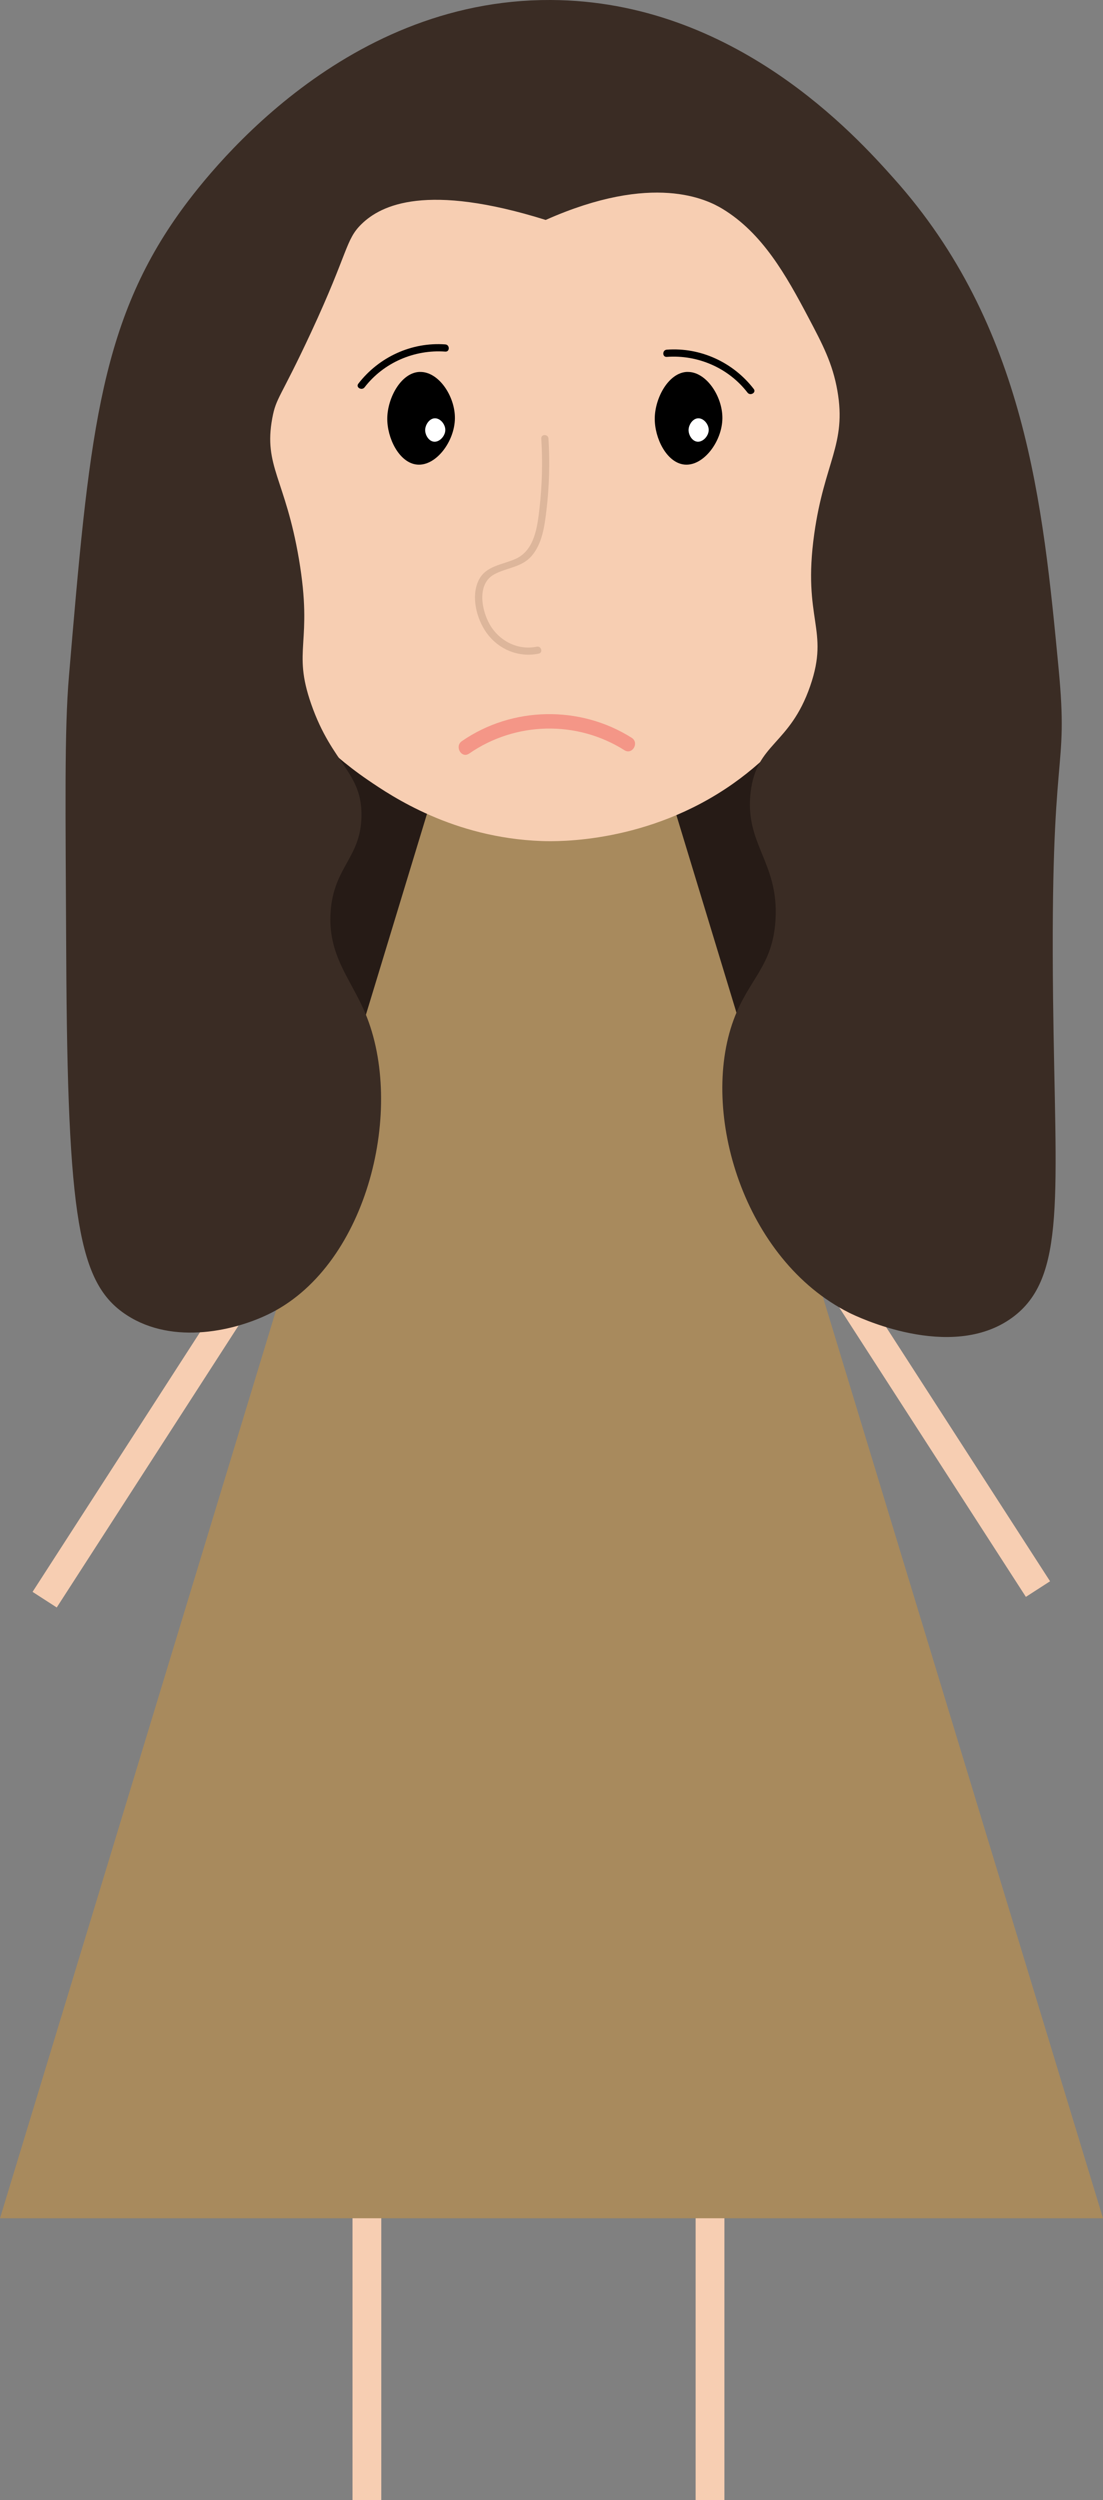 <?xml version="1.0" encoding="UTF-8"?><svg id="a" xmlns="http://www.w3.org/2000/svg" width="229.98" height="521.07" viewBox="0 0 229.98 521.07"><rect x="0" y="0" width="229.98" height="521.07" fill="#808080" stroke="none"/><ellipse cx="112.97" cy="184.69" rx="63.8" ry="39.93" style="fill:#261b16;"/><line x1="76.5" y1="349.35" x2="76.5" y2="521.07" style="fill:none; stroke:#f7ceb2; stroke-miterlimit:10; stroke-width:6px;"/><line x1="148.04" y1="349.35" x2="148.04" y2="521.07" style="fill:none; stroke:#f7ceb2; stroke-miterlimit:10; stroke-width:6px;"/><line x1="216.42" y1="331.19" x2="56.61" y2="83.51" style="fill:none; stroke:#f7ceb2; stroke-miterlimit:10; stroke-width:6px;"/><line x1="9.31" y1="333.4" x2="172.19" y2="80.95" style="fill:none; stroke:#f7ceb2; stroke-miterlimit:10; stroke-width:6px;"/><path d="M0,462.32c38.33-126.02,76.66-252.04,114.99-378.05,38.33,126.02,76.66,252.04,114.99,378.05H0Z" style="fill:#a88a5d;"/><path d="M184.58,86.42c0,.59.04,1.87.01,3.64-.14,8.97-.78,51.45-31.75,73.27-17.72,12.48-36.67,12.07-39.86,11.96-18.51-.66-31.32-9.34-36.28-12.73-36.67-25.09-35.54-70.89-35.32-76.13.5-12.18,2.32-56.04,41.63-73.89,18.13-8.23,43.81-10.73,64.82-1.06,35.85,16.5,36.49,58.48,36.74,74.95Z" style="fill:#f7ceb2;"/><path d="M114.84,0C70.7-.2,42.72,36.88,37.18,44.69c-16.63,23.44-18.69,47.69-22.8,96.2-.97,11.45-.72,27.07-.57,58.3.26,54.96,2.59,68.36,12.58,74.88,9.8,6.4,23,3.23,30.24-.49,20.15-10.35,27.84-42.69,19.52-62.44-3-7.13-7.87-12.07-7.21-21.17.67-9.32,6.28-11.2,6.43-19.82.17-9.26-6.09-10.77-10.49-23.43-4.01-11.53.45-12.46-2.55-30.19-2.84-16.75-7.41-19.35-5.56-29.36.81-4.39,1.65-4.05,8.11-17.94,7.8-16.77,7.13-19.24,10.49-22.52,4.11-4.02,13.61-8.62,38.41-.87,22.43-9.97,33.69-4.23,36.85-2.32,8.35,5.06,13.26,13.82,17.92,22.64,2.96,5.61,5.05,9.56,6.05,15.28,1.95,11.16-2.72,14.85-4.82,29.79-2.53,18.03,3.27,19.84-.85,31.75-4.27,12.35-11.19,11.88-12.41,22.06-1.32,10.95,5.88,14.59,5.18,26.62-.56,9.76-5.58,12.3-8.75,20.92-7.09,19.31,2.18,50.01,24.09,61.01,1.41.71,21.17,10.33,33.96,1.06,11.43-8.29,9.05-25.53,8.57-66.52-.64-54.63,3.34-45.91,1.14-68.95-3.23-33.84-6.8-71.27-34.38-102.03C178.5,28.39,153.2.17,114.84,0Z" style="fill:#3a2c24;"/><path d="M97.82,157.06c9.64-6.68,22.46-6.98,32.38-.7,1.64,1.04,3.14-1.56,1.51-2.59-10.76-6.81-24.93-6.56-35.41.7-1.58,1.09-.08,3.69,1.51,2.59h0Z" style="fill:#f49687;"/><path d="M112.86,91.4c.3,4.87.18,9.76-.38,14.61-.44,3.8-1.02,8.67-4.95,10.46-2.76,1.25-6.26,1.42-7.74,4.49-1.63,3.37-.42,8.04,1.67,10.95,2.49,3.46,6.67,5.18,10.86,4.32.95-.19.55-1.64-.4-1.45-3.95.81-7.82-1.17-9.8-4.62-1.75-3.05-2.74-8.51.99-10.49,2.59-1.38,5.67-1.42,7.72-3.78,2.22-2.56,2.7-6.17,3.09-9.4.61-5.01.74-10.06.44-15.09-.06-.96-1.56-.97-1.5,0h0Z" style="fill:#ddb69b;"/><path d="M87.51,77.52c3.93-.13,7.38,5.06,7.34,9.65-.04,4.81-3.93,10.01-7.87,9.66-3.73-.33-6.31-5.53-6.23-9.73.08-4.25,2.91-9.46,6.77-9.59Z"/><path d="M143.28,77.52c3.93-.13,7.38,5.06,7.34,9.65-.04,4.81-3.93,10.01-7.87,9.66-3.73-.33-6.31-5.53-6.23-9.73.08-4.25,2.91-9.46,6.77-9.59Z"/><path d="M90.66,87.18c1.17-.03,2.2,1.28,2.19,2.44-.01,1.22-1.17,2.53-2.34,2.44-1.11-.08-1.88-1.4-1.86-2.46.02-1.07.87-2.39,2.01-2.42Z" style="fill:#fff;"/><path d="M145.58,87.18c1.17-.03,2.2,1.28,2.19,2.44-.01,1.22-1.17,2.53-2.34,2.44-1.11-.08-1.88-1.4-1.86-2.46.02-1.07.87-2.39,2.01-2.42Z" style="fill:#fff;"/><path d="M76.01,80.73c3.97-5.15,10.38-7.92,16.84-7.45.96.07.96-1.43,0-1.5-7.03-.52-13.85,2.63-18.14,8.19-.59.76.71,1.51,1.3.76h0Z"/><path d="M157.16,81.07c-4.28-5.56-11.1-8.71-18.14-8.19-.96.07-.96,1.57,0,1.5,6.46-.48,12.88,2.3,16.84,7.45.58.75,1.88,0,1.3-.76h0Z"/></svg>